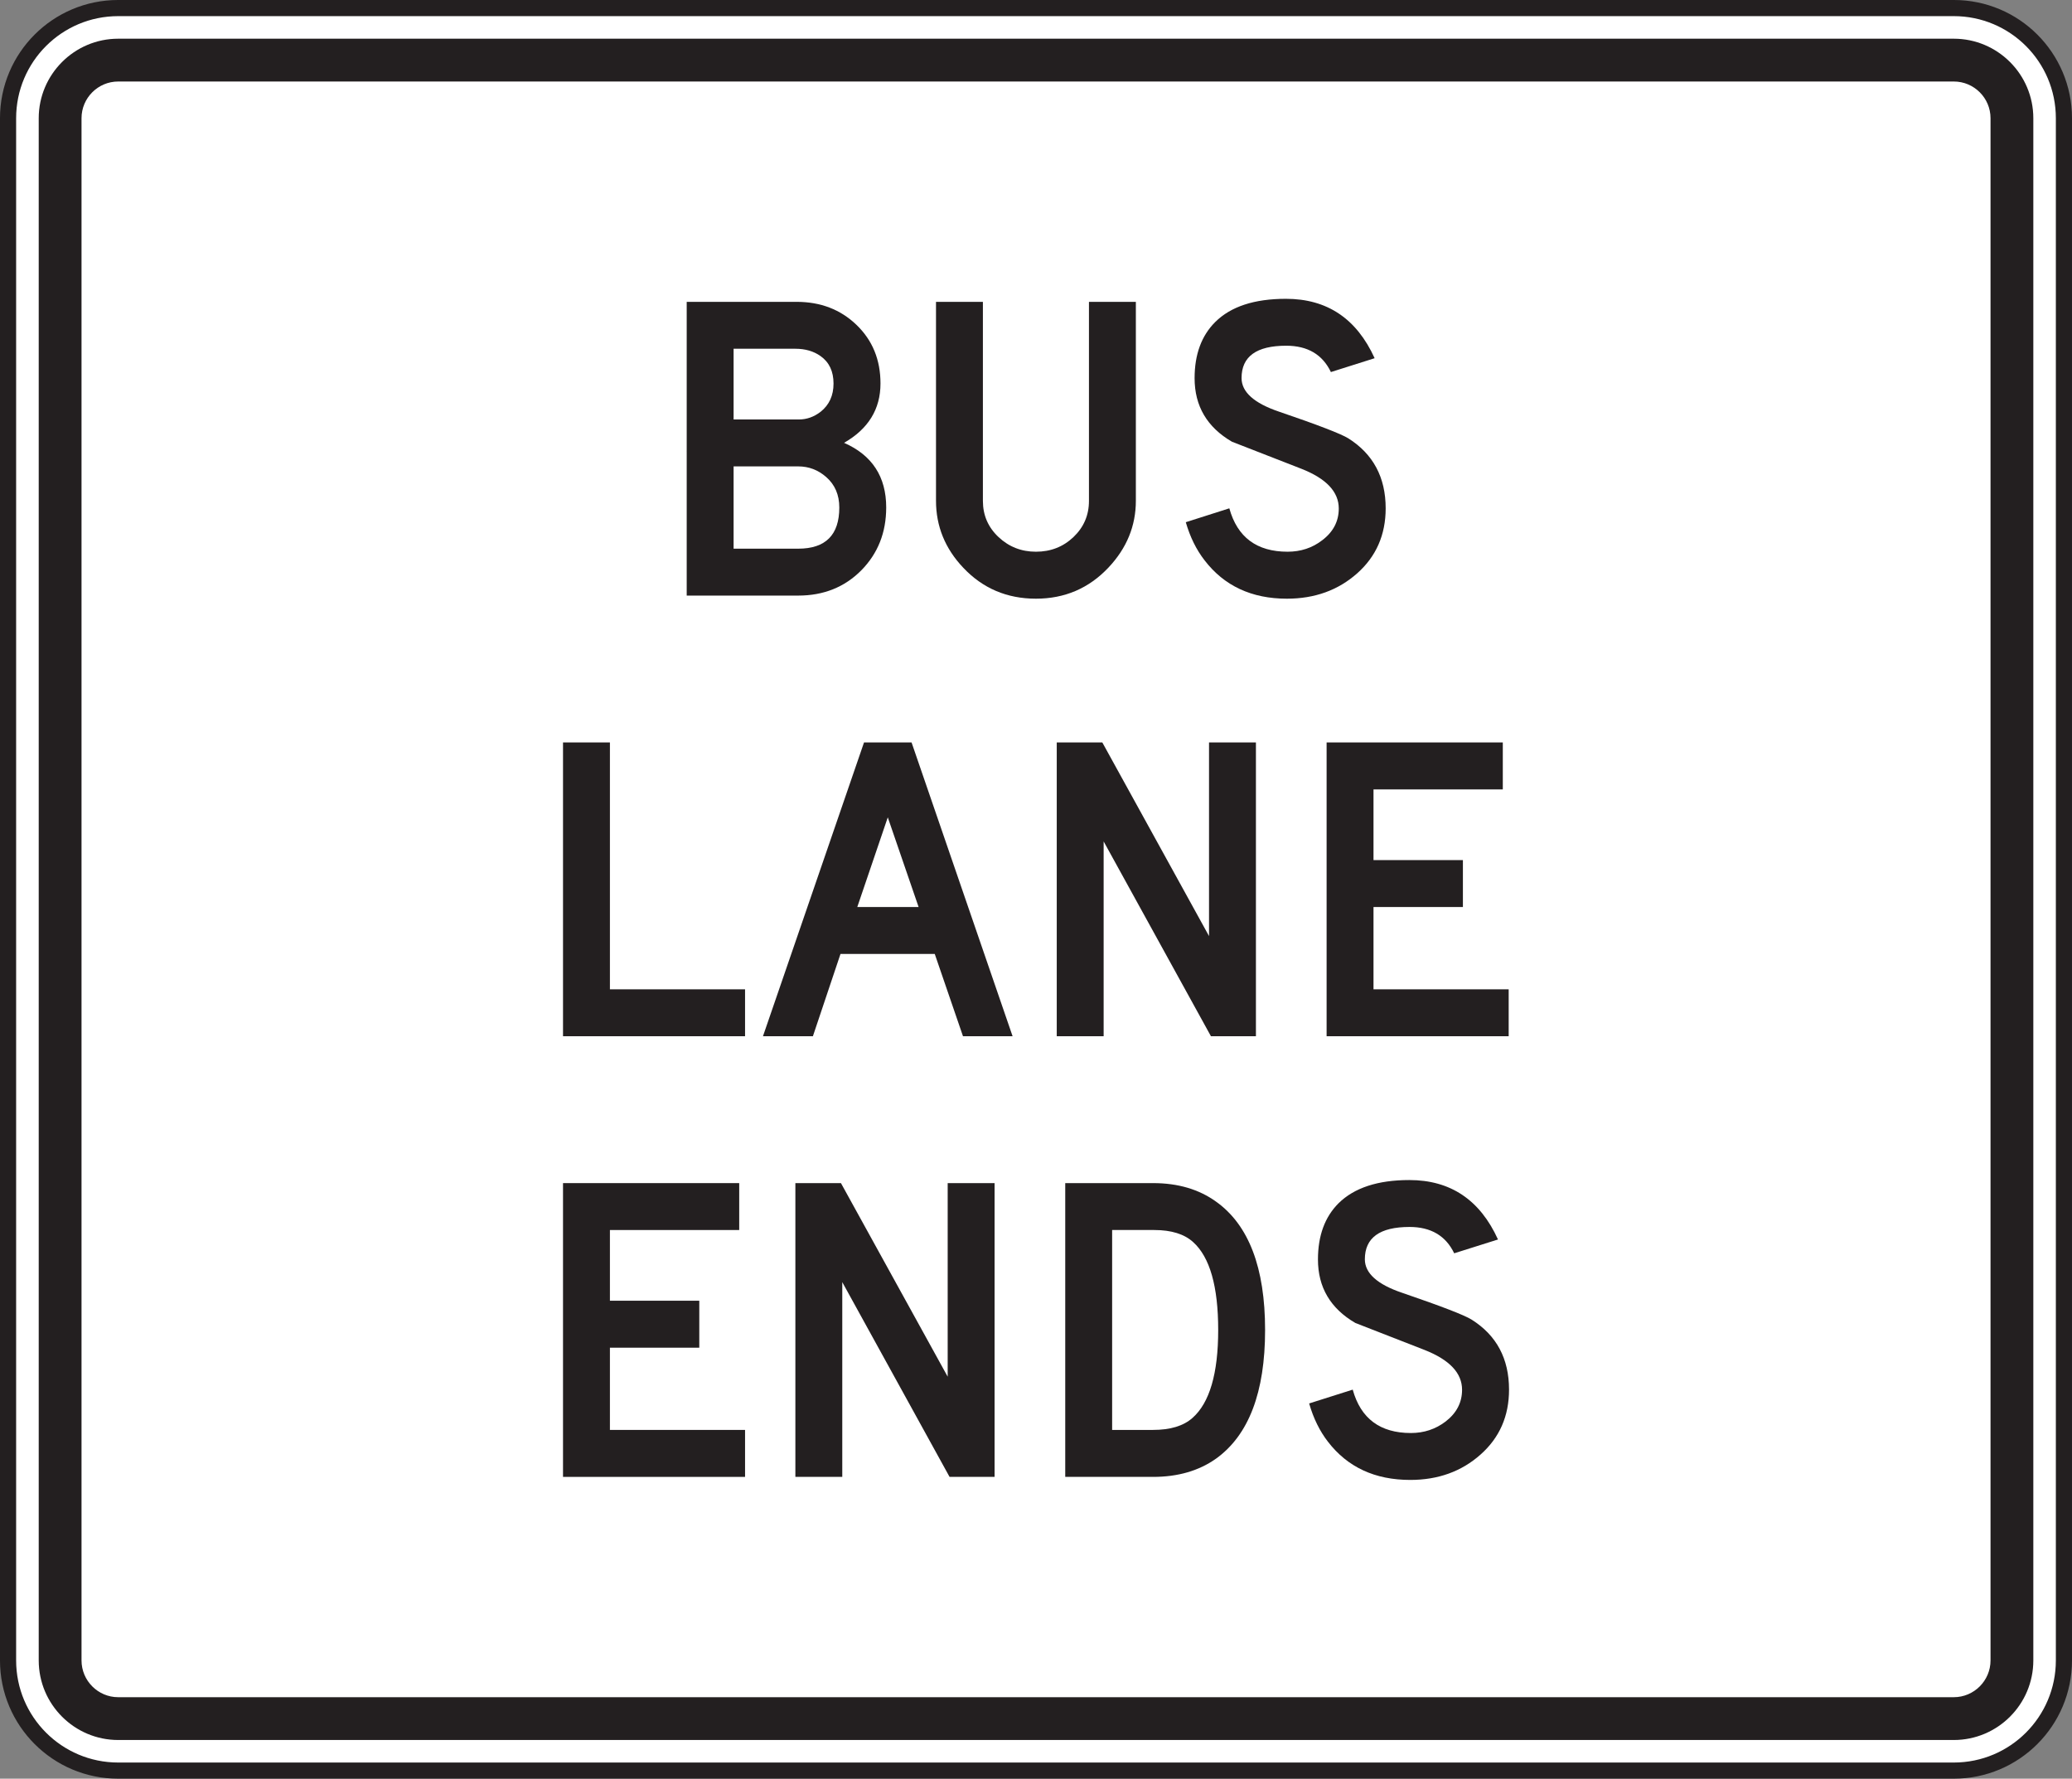 <?xml version="1.0" encoding="UTF-8" standalone="no"?>
<!-- Created with Inkscape (http://www.inkscape.org/) -->

<svg
   xmlns:dc="http://purl.org/dc/elements/1.1/"
   xmlns:cc="http://creativecommons.org/ns#"
   xmlns:rdf="http://www.w3.org/1999/02/22-rdf-syntax-ns#"
   xmlns:svg="http://www.w3.org/2000/svg"
   xmlns="http://www.w3.org/2000/svg"
   xmlns:sodipodi="http://sodipodi.sourceforge.net/DTD/sodipodi-0.dtd"
   xmlns:inkscape="http://www.inkscape.org/namespaces/inkscape"
   width="80.245"
   height="68.87"
   id="svg11117"
   version="1.1"
   inkscape:version="0.48.2 r9819"
   sodipodi:docname="New document 50">
  <rect width="100%" height="100%" fill="#808080" stroke="none"/>
  <defs
     id="defs11119">
    <clipPath
       clipPathUnits="userSpaceOnUse"
       id="clipPath7390">
      <path
         inkscape:connector-curvature="0"
         d="m 27,185.117 513,0 0,552.134 -513,0 0,-552.134 z"
         id="path7392" />
    </clipPath>
  </defs>
  <sodipodi:namedview
     id="base"
     pagecolor="#ffffff"
     bordercolor="#666666"
     borderopacity="1.0"
     inkscape:pageopacity="0.0"
     inkscape:pageshadow="2"
     inkscape:zoom="0.35"
     inkscape:cx="-2.02036"
     inkscape:cy="85.863542"
     inkscape:document-units="px"
     inkscape:current-layer="layer1"
     showgrid="false"
     fit-margin-top="0"
     fit-margin-left="0"
     fit-margin-right="0"
     fit-margin-bottom="0"
     inkscape:window-width="469"
     inkscape:window-height="425"
     inkscape:window-x="1391"
     inkscape:window-y="25"
     inkscape:window-maximized="0" />
  <g
     inkscape:label="Layer 1"
     inkscape:groupmode="layer"
     id="layer1"
     transform="translate(-377.02,-549.356)">
    <g
       transform="matrix(1.25,0,0,-1.25,-156.964,1144.272)"
       id="g7386">
      <g
         id="g7388"
         clip-path="url(#clipPath7390)">
        <g
           id="g7394"
           transform="translate(491.133,424.5)">
          <path
             inkscape:connector-curvature="0"
             d="m 0,0 c 0,-1.885 -1.528,-3.413 -3.412,-3.413 l -56.872,0 c -1.884,0 -3.412,1.528 -3.412,3.413 l 0,47.771 c 0,1.885 1.528,3.412 3.412,3.412 l 56.872,0 C -1.528,51.183 0,49.656 0,47.771 L 0,0 z"
             style="fill:#ffffff;fill-opacity:1;fill-rule:nonzero;stroke:none"
             id="path7396" />
        </g>
        <g
           id="g7398"
           transform="translate(491.133,424.5)">
          <path
             inkscape:connector-curvature="0"
             d="m 0,0 c 0,-1.885 -1.528,-3.413 -3.412,-3.413 l -56.872,0 c -1.884,0 -3.412,1.528 -3.412,3.413 l 0,47.771 c 0,1.885 1.528,3.412 3.412,3.412 l 56.872,0 C -1.528,51.183 0,49.656 0,47.771 L 0,0 z"
             style="fill:none;stroke:#231f20;stroke-width:0.5;stroke-linecap:butt;stroke-linejoin:miter;stroke-miterlimit:4;stroke-opacity:1;stroke-dasharray:none"
             id="path7400" />
        </g>
        <g
           id="g7402"
           transform="translate(488.859,424.5)">
          <path
             inkscape:connector-curvature="0"
             d="m 0,0 c 0,-0.627 -0.511,-1.139 -1.138,-1.139 l -56.872,0 c -0.626,0 -1.136,0.512 -1.136,1.139 l 0,47.771 c 0,0.627 0.51,1.137 1.136,1.137 l 56.872,0 C -0.511,48.908 0,48.398 0,47.771 L 0,0 z m -1.138,50.234 -56.872,0 c -1.357,0 -2.462,-1.106 -2.462,-2.463 l 0,-47.771 c 0,-1.36 1.105,-2.465 2.462,-2.465 l 56.872,0 c 1.359,0 2.464,1.105 2.464,2.465 l 0,47.771 c 0,1.357 -1.105,2.463 -2.464,2.463"
             style="fill:#231f20;fill-opacity:1;fill-rule:nonzero;stroke:none"
             id="path7404" />
        </g>
        <g
           id="g7406"
           transform="translate(451.918,458.937)">
          <path
             inkscape:connector-curvature="0"
             d="m 0,0 -2.002,0 0,2.549 2.002,0 c 0.328,0 0.615,-0.11 0.865,-0.328 C 1.137,1.984 1.273,1.668 1.273,1.275 1.273,0.426 0.849,0 0,0 M 0.693,4.24 C 0.488,4.082 0.263,4.002 0.019,4.002 l -2.021,0 0,2.191 1.912,0 C 0.221,6.193 0.48,6.117 0.693,5.965 0.961,5.775 1.094,5.492 1.094,5.115 1.094,4.744 0.961,4.453 0.693,4.24 M 1.42,3.279 c 0.752,0.43 1.129,1.043 1.129,1.838 0,0.735 -0.248,1.338 -0.743,1.815 -0.494,0.476 -1.113,0.714 -1.859,0.714 l -3.402,0 0,-9.099 3.455,0 c 0.787,0 1.439,0.262 1.955,0.783 0.514,0.522 0.771,1.17 0.771,1.947 0,0.952 -0.435,1.619 -1.306,2.002 m -4.877,-0.263 0,0.007 0,0.01 0.002,-0.01 -0.002,-0.007 z"
             style="fill:#231f20;fill-opacity:1;fill-rule:nonzero;stroke:none"
             id="path7408" />
        </g>
        <g
           id="g7410"
           transform="translate(462.379,460.421)">
          <path
             inkscape:connector-curvature="0"
             d="m 0,0 c 0,-0.777 -0.281,-1.466 -0.846,-2.066 -0.607,-0.645 -1.357,-0.967 -2.25,-0.967 -0.898,0 -1.648,0.32 -2.25,0.957 C -5.91,-1.482 -6.192,-0.789 -6.192,0 l 0,6.162 1.453,0 0,-6.166 c 0,-0.443 0.161,-0.816 0.483,-1.119 0.324,-0.304 0.709,-0.455 1.16,-0.455 0.457,0 0.844,0.151 1.164,0.455 0.318,0.303 0.479,0.676 0.479,1.119 l 0,6.166 L 0,6.162 0,0 z"
             style="fill:#231f20;fill-opacity:1;fill-rule:nonzero;stroke:none"
             id="path7412" />
        </g>
        <g
           id="g7414"
           transform="translate(470.119,460.187)">
          <path
             inkscape:connector-curvature="0"
             d="m 0,0 c 0,-0.82 -0.295,-1.492 -0.883,-2.014 -0.59,-0.523 -1.314,-0.785 -2.178,-0.785 -1.091,0 -1.941,0.397 -2.548,1.186 -0.256,0.328 -0.45,0.722 -0.584,1.183 L -4.844,0 c 0.248,-0.896 0.85,-1.344 1.805,-1.344 0.406,0 0.766,0.117 1.074,0.356 0.342,0.259 0.512,0.588 0.512,0.982 0,0.518 -0.387,0.928 -1.158,1.231 -0.717,0.279 -1.434,0.558 -2.151,0.838 -0.771,0.449 -1.158,1.105 -1.158,1.968 0,0.735 0.213,1.315 0.639,1.74 0.484,0.481 1.215,0.719 2.191,0.719 1.274,0 2.19,-0.613 2.748,-1.84 L -1.697,4.221 c -0.262,0.545 -0.723,0.816 -1.385,0.816 -0.922,0 -1.383,-0.334 -1.383,-1.002 0,-0.431 0.385,-0.777 1.156,-1.039 C -2.1,2.584 -1.383,2.307 -1.158,2.168 -0.387,1.682 0,0.959 0,0"
             style="fill:#231f20;fill-opacity:1;fill-rule:nonzero;stroke:none"
             id="path7416" />
        </g>
        <g
           id="g7418"
           transform="translate(450.271,443.835)">
          <path
             inkscape:connector-curvature="0"
             d="m 0,0 -5.64,0 0,9.1 1.453,0 0,-7.646 L 0,1.454 0,0 z"
             style="fill:#231f20;fill-opacity:1;fill-rule:nonzero;stroke:none"
             id="path7420" />
        </g>
        <g
           id="g7422"
           transform="translate(455.648,447.837)">
          <path
             inkscape:connector-curvature="0"
             d="M 0,0 -0.955,2.778 -1.9,0 0,0 z m 2.912,-4.002 -1.537,0 -0.875,2.549 -2.92,0 -0.855,-2.549 -1.547,0 3.131,9.1 1.473,0 3.13,-9.1 z"
             style="fill:#231f20;fill-opacity:1;fill-rule:nonzero;stroke:none"
             id="path7424" />
        </g>
        <g
           id="g7426"
           transform="translate(466.099,443.835)">
          <path
             inkscape:connector-curvature="0"
             d="m 0,0 -1.394,0 -3.324,6.034 0,-6.034 -1.453,0 0,9.1 1.412,0 3.306,-5.998 0,5.998 L 0,9.1 0,0 z"
             style="fill:#231f20;fill-opacity:1;fill-rule:nonzero;stroke:none"
             id="path7428" />
        </g>
        <g
           id="g7430"
           transform="translate(473.93,443.835)">
          <path
             inkscape:connector-curvature="0"
             d="m 0,0 -5.641,0 0,9.1 5.459,0 0,-1.455 -4.006,0 0,-2.189 2.77,0 0,-1.454 -2.77,0 0,-2.548 L 0,1.454 0,0 z"
             style="fill:#231f20;fill-opacity:1;fill-rule:nonzero;stroke:none"
             id="path7432" />
        </g>
        <g
           id="g7434"
           transform="translate(450.271,430.185)">
          <path
             inkscape:connector-curvature="0"
             d="m 0,0 -5.64,0 0,9.1 5.459,0 0,-1.453 -4.006,0 0,-2.19 2.769,0 0,-1.455 -2.769,0 0,-2.547 L 0,1.455 0,0 z"
             style="fill:#231f20;fill-opacity:1;fill-rule:nonzero;stroke:none"
             id="path7436" />
        </g>
        <g
           id="g7438"
           transform="translate(458.002,430.185)">
          <path
             inkscape:connector-curvature="0"
             d="m 0,0 -1.395,0 -3.324,6.033 0,-6.033 -1.453,0 0,9.1 1.412,0 3.307,-5.996 0,5.996 L 0,9.1 0,0 z"
             style="fill:#231f20;fill-opacity:1;fill-rule:nonzero;stroke:none"
             id="path7440" />
        </g>
        <g
           id="g7442"
           transform="translate(464.93,434.736)">
          <path
             inkscape:connector-curvature="0"
             d="m 0,0 c 0,1.347 -0.258,2.256 -0.776,2.722 -0.273,0.249 -0.676,0.374 -1.205,0.374 l -1.305,0 0,-6.192 1.268,0 c 0.535,0 0.943,0.123 1.223,0.373 C -0.266,-2.256 0,-1.348 0,0 m 1.453,0 c 0,-1.93 -0.506,-3.258 -1.52,-3.986 -0.529,-0.375 -1.18,-0.565 -1.949,-0.565 l -2.723,0 0,9.1 2.723,0 c 0.769,0 1.42,-0.192 1.949,-0.573 C 0.947,3.254 1.453,1.928 1.453,0"
             style="fill:#231f20;fill-opacity:1;fill-rule:nonzero;stroke:none"
             id="path7444" />
        </g>
        <g
           id="g7446"
           transform="translate(473.941,432.888)">
          <path
             inkscape:connector-curvature="0"
             d="m 0,0 c 0,-0.82 -0.295,-1.492 -0.885,-2.013 -0.587,-0.522 -1.314,-0.784 -2.175,-0.784 -1.094,0 -1.944,0.395 -2.551,1.184 -0.254,0.328 -0.449,0.723 -0.582,1.185 L -4.843,0 c 0.248,-0.896 0.849,-1.344 1.802,-1.344 0.408,0 0.766,0.12 1.076,0.356 0.34,0.262 0.51,0.59 0.51,0.984 0,0.516 -0.385,0.926 -1.156,1.231 -0.717,0.279 -1.434,0.558 -2.15,0.838 -0.772,0.449 -1.159,1.105 -1.159,1.966 0,0.737 0.213,1.317 0.637,1.741 0.486,0.48 1.217,0.72 2.193,0.72 1.274,0 2.19,-0.613 2.748,-1.841 L -1.699,4.223 c -0.26,0.543 -0.723,0.816 -1.383,0.816 -0.924,0 -1.385,-0.334 -1.385,-1.002 0,-0.431 0.387,-0.779 1.159,-1.039 1.209,-0.414 1.925,-0.689 2.15,-0.83 C -0.386,1.682 0,0.959 0,0"
             style="fill:#231f20;fill-opacity:1;fill-rule:nonzero;stroke:none"
             id="path7448" />
        </g>
      </g>
    </g>
  </g>
</svg>
